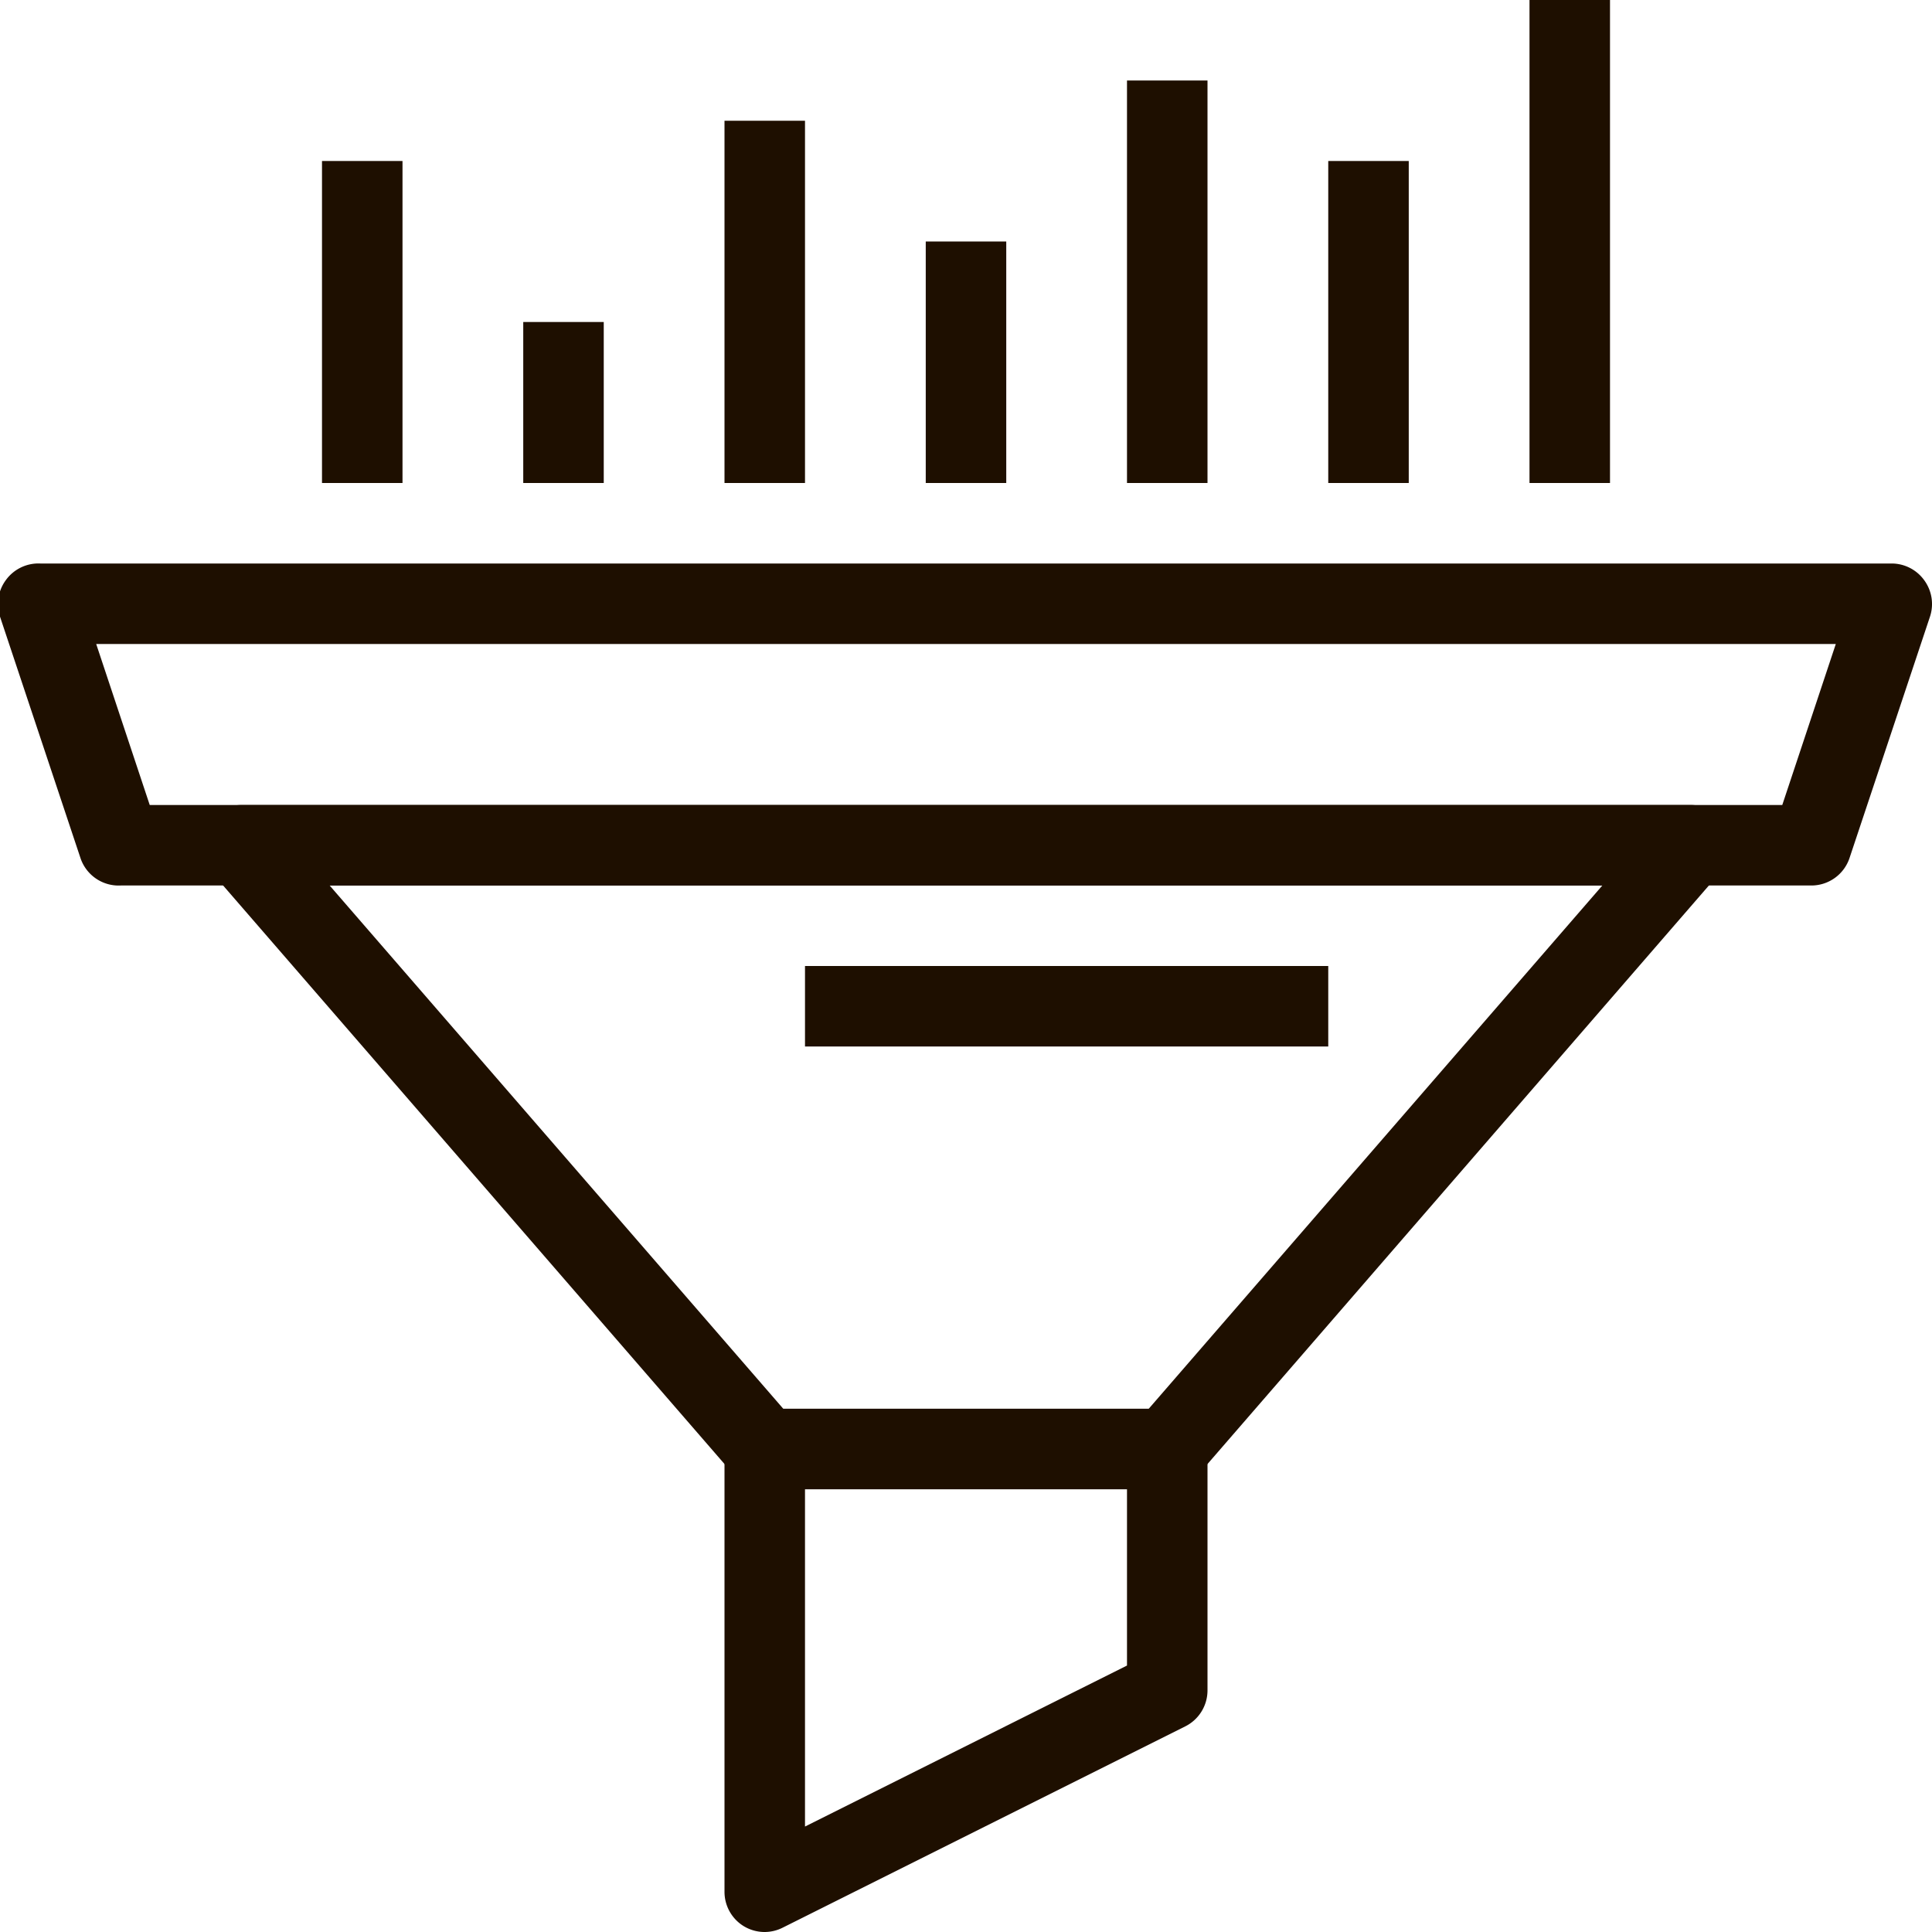 <svg xmlns="http://www.w3.org/2000/svg" viewBox="0 0 48 48"><defs><style>.cls-1{fill:#1e0f00;}</style></defs><title>Asset 571</title><g id="Layer_2" data-name="Layer 2"><g id="_1" data-name="1"><path class="cls-1" d="M45,22H3a1,1,0,0,1-1-.68l-2-6a1,1,0,0,1,.14-.9A1,1,0,0,1,1,14H47a1,1,0,0,1,.81.42,1,1,0,0,1,.14.9l-2,6A1,1,0,0,1,45,22ZM3.72,20H44.28l1.33-4H2.39Z"/><path class="cls-1" d="M29,37H19a1,1,0,0,1-.76-.35l-13-15A1,1,0,0,1,6,20H42a1,1,0,0,1,.76,1.65l-13,15A1,1,0,0,1,29,37Zm-9.54-2h9.08L39.81,22H8.19Z"/><path class="cls-1" d="M19,48a1,1,0,0,1-.53-.15A1,1,0,0,1,18,47V36a1,1,0,0,1,1-1H29a1,1,0,0,1,1,1v6a1,1,0,0,1-.55.89l-10,5A1,1,0,0,1,19,48Zm1-11v8.38l8-4V37Z"/><rect class="cls-1" x="20" y="24" width="13" height="2"/><rect class="cls-1" x="23" y="6" width="2" height="6"/><rect class="cls-1" x="28" y="2" width="2" height="10"/><rect class="cls-1" x="33" y="4" width="2" height="8"/><rect class="cls-1" x="38" width="2" height="12"/><rect class="cls-1" x="8" y="4" width="2" height="8"/><rect class="cls-1" x="13" y="8" width="2" height="4"/><rect class="cls-1" x="18" y="3" width="2" height="9"/></g></g></svg>